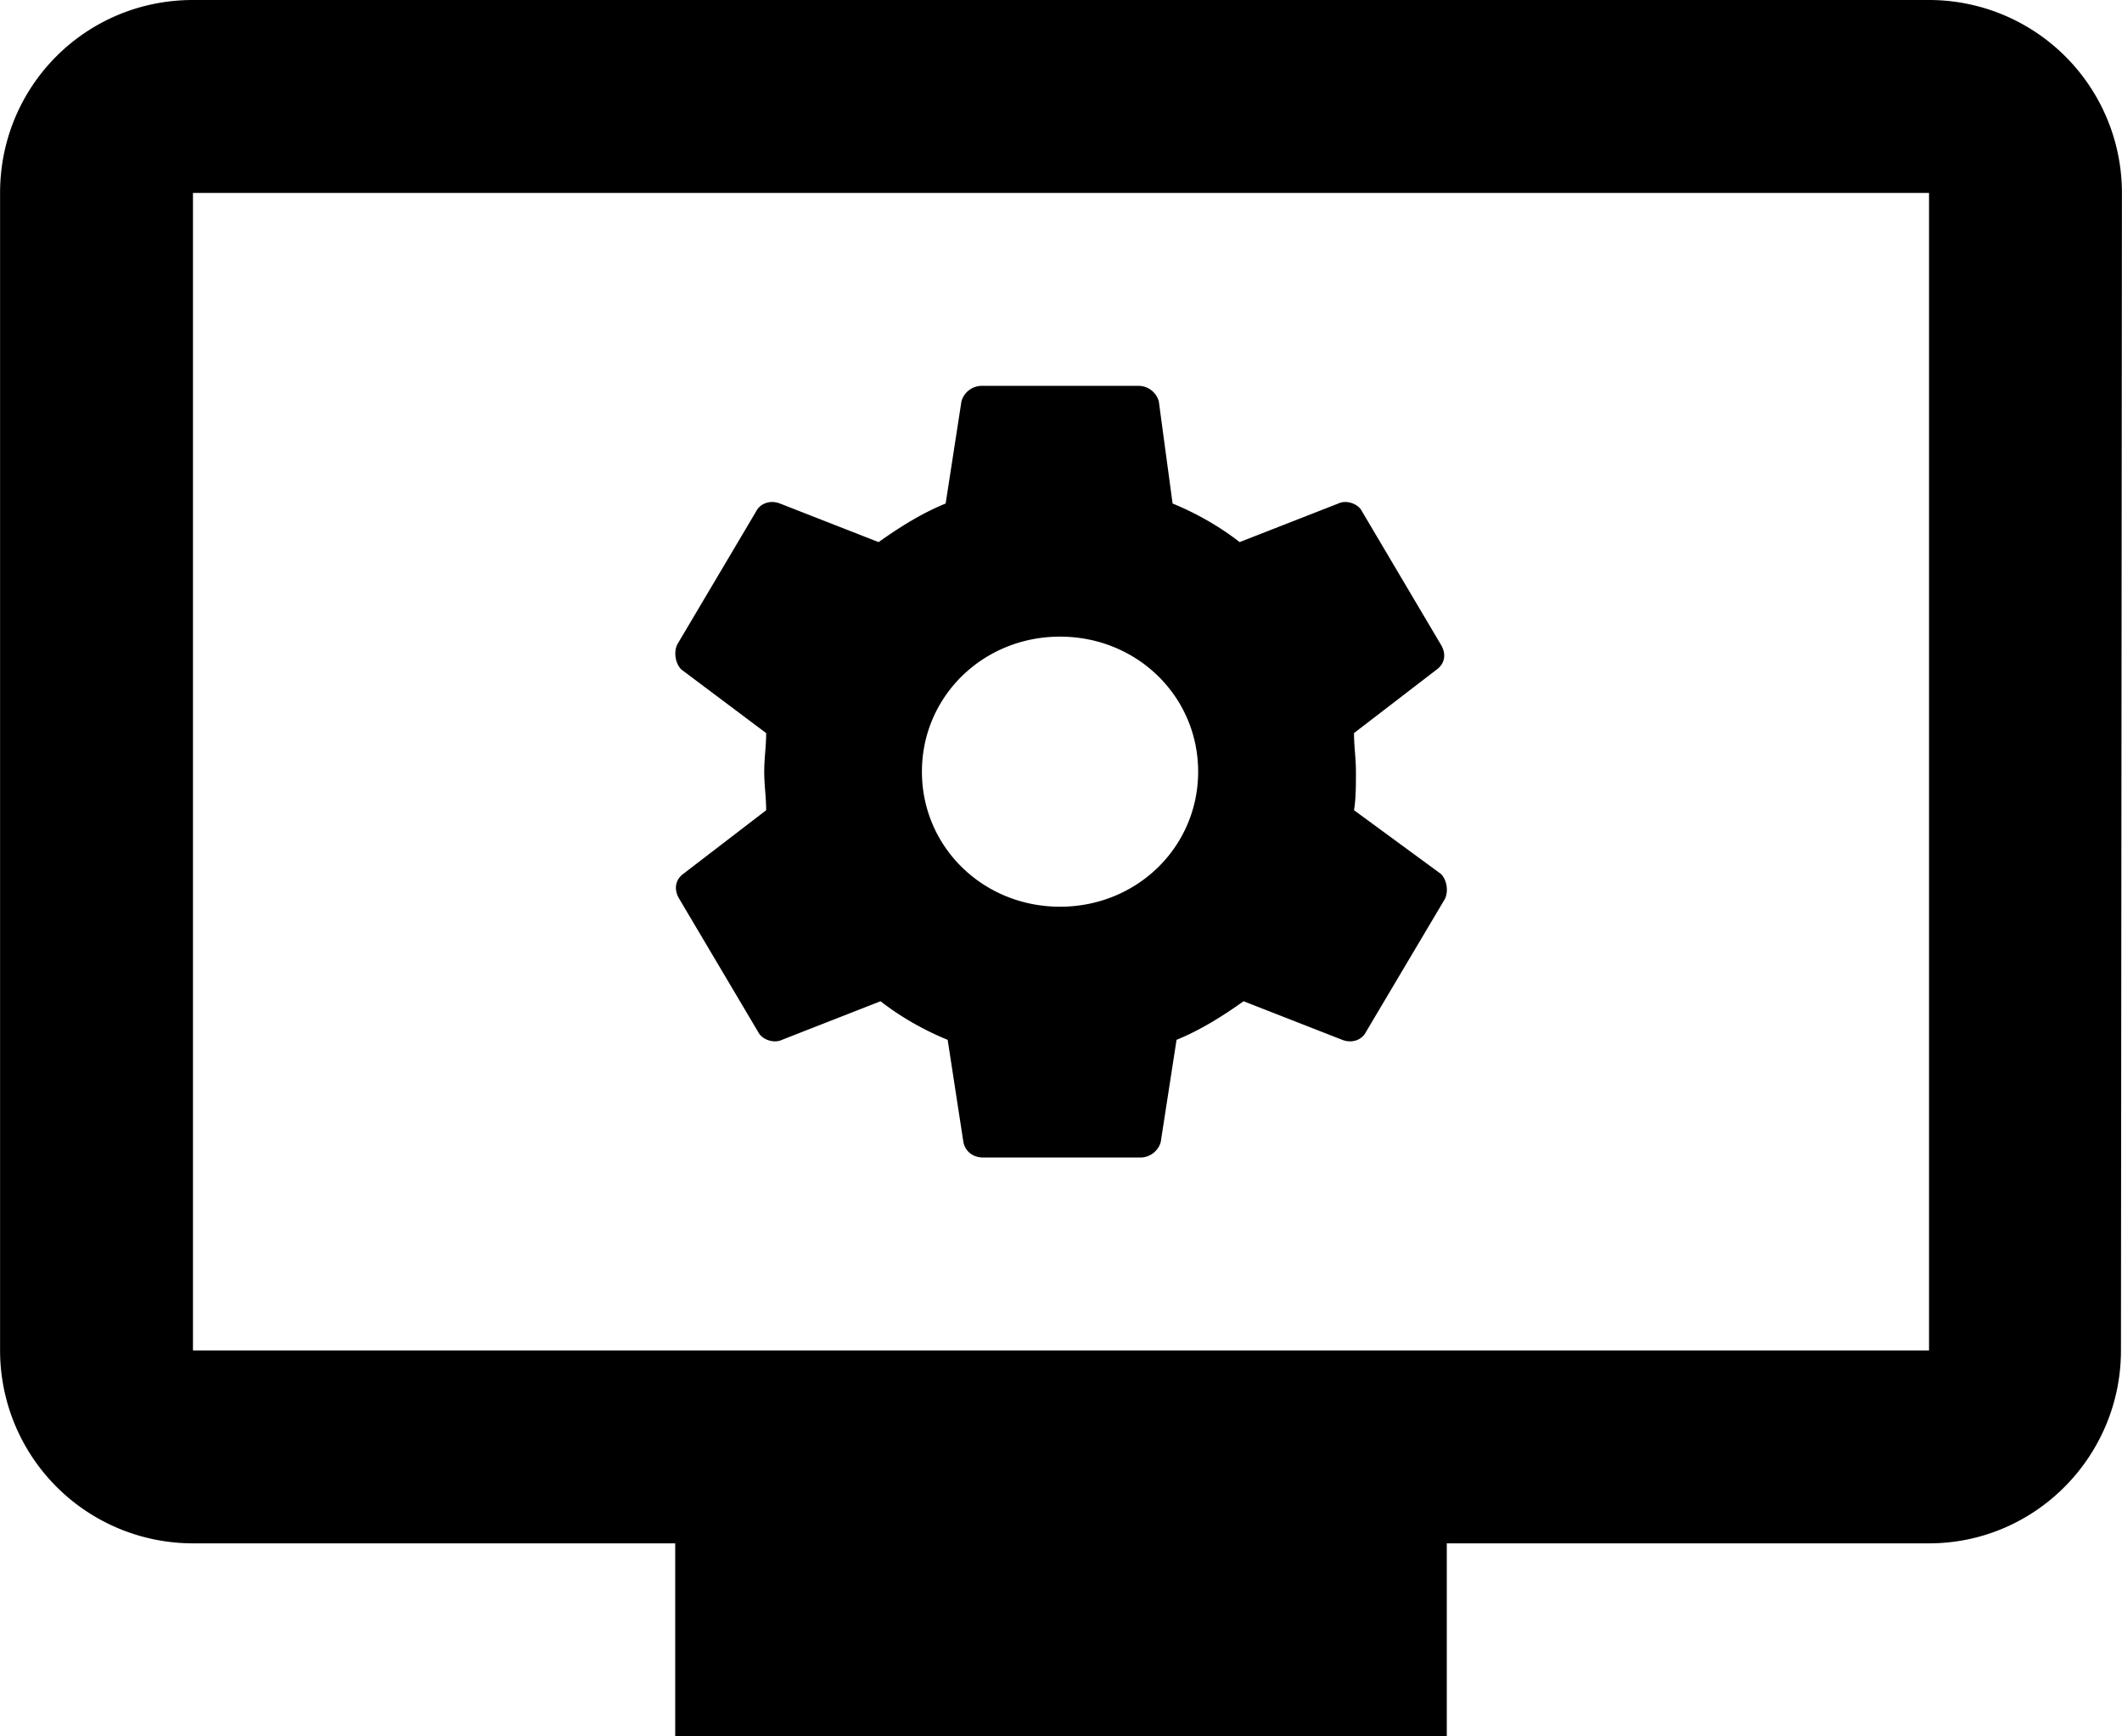<?xml version="1.0" encoding="utf-8"?><svg width="16" height="13.09" viewBox="0 0 22 18" xmlns="http://www.w3.org/2000/svg"><title>service</title><g fill="none" fill-rule="evenodd"><path d="M-1-3h24v24H-1z"/><path d="M20 0H2C.89 0 0 .89 0 2v12a2 2 0 0 0 2 2h5v2h8v-2h5c1.1 0 1.99-.9 1.99-2L22 2a2 2 0 0 0-2-2zm0 14H2V2h18v12z" fill="#000"/><path d="M14.038 8.4c.02-.12.02-.26.02-.4s-.02-.26-.02-.4l.859-.66c.082-.06.102-.16.04-.26L14.12 5.3c-.04-.08-.163-.12-.245-.08l-1.023.4c-.204-.16-.45-.3-.695-.4l-.143-1.06a.22.22 0 0 0-.205-.16h-1.636a.22.22 0 0 0-.205.16l-.164 1.06c-.245.1-.47.24-.695.4l-1.023-.4c-.102-.04-.205 0-.246.08l-.818 1.38c-.04.08-.02.2.041.26l.88.66c0 .14-.02.26-.02.4s.02.26.02.4l-.86.66c-.081.06-.101.16-.04.26l.818 1.38c.041.08.164.12.246.08l1.022-.4c.205.16.45.3.696.4l.163 1.06c.02.1.103.16.205.16h1.636a.22.22 0 0 0 .205-.16l.164-1.06c.245-.1.47-.24.695-.4l1.023.4c.102.04.205 0 .245-.08l.819-1.38c.04-.08.02-.2-.041-.26l-.9-.66zm-3.048 1c-.798 0-1.432-.62-1.432-1.4 0-.78.634-1.4 1.432-1.4.798 0 1.432.62 1.432 1.4 0 .78-.634 1.4-1.432 1.4z" fill="#000"/></g></svg>